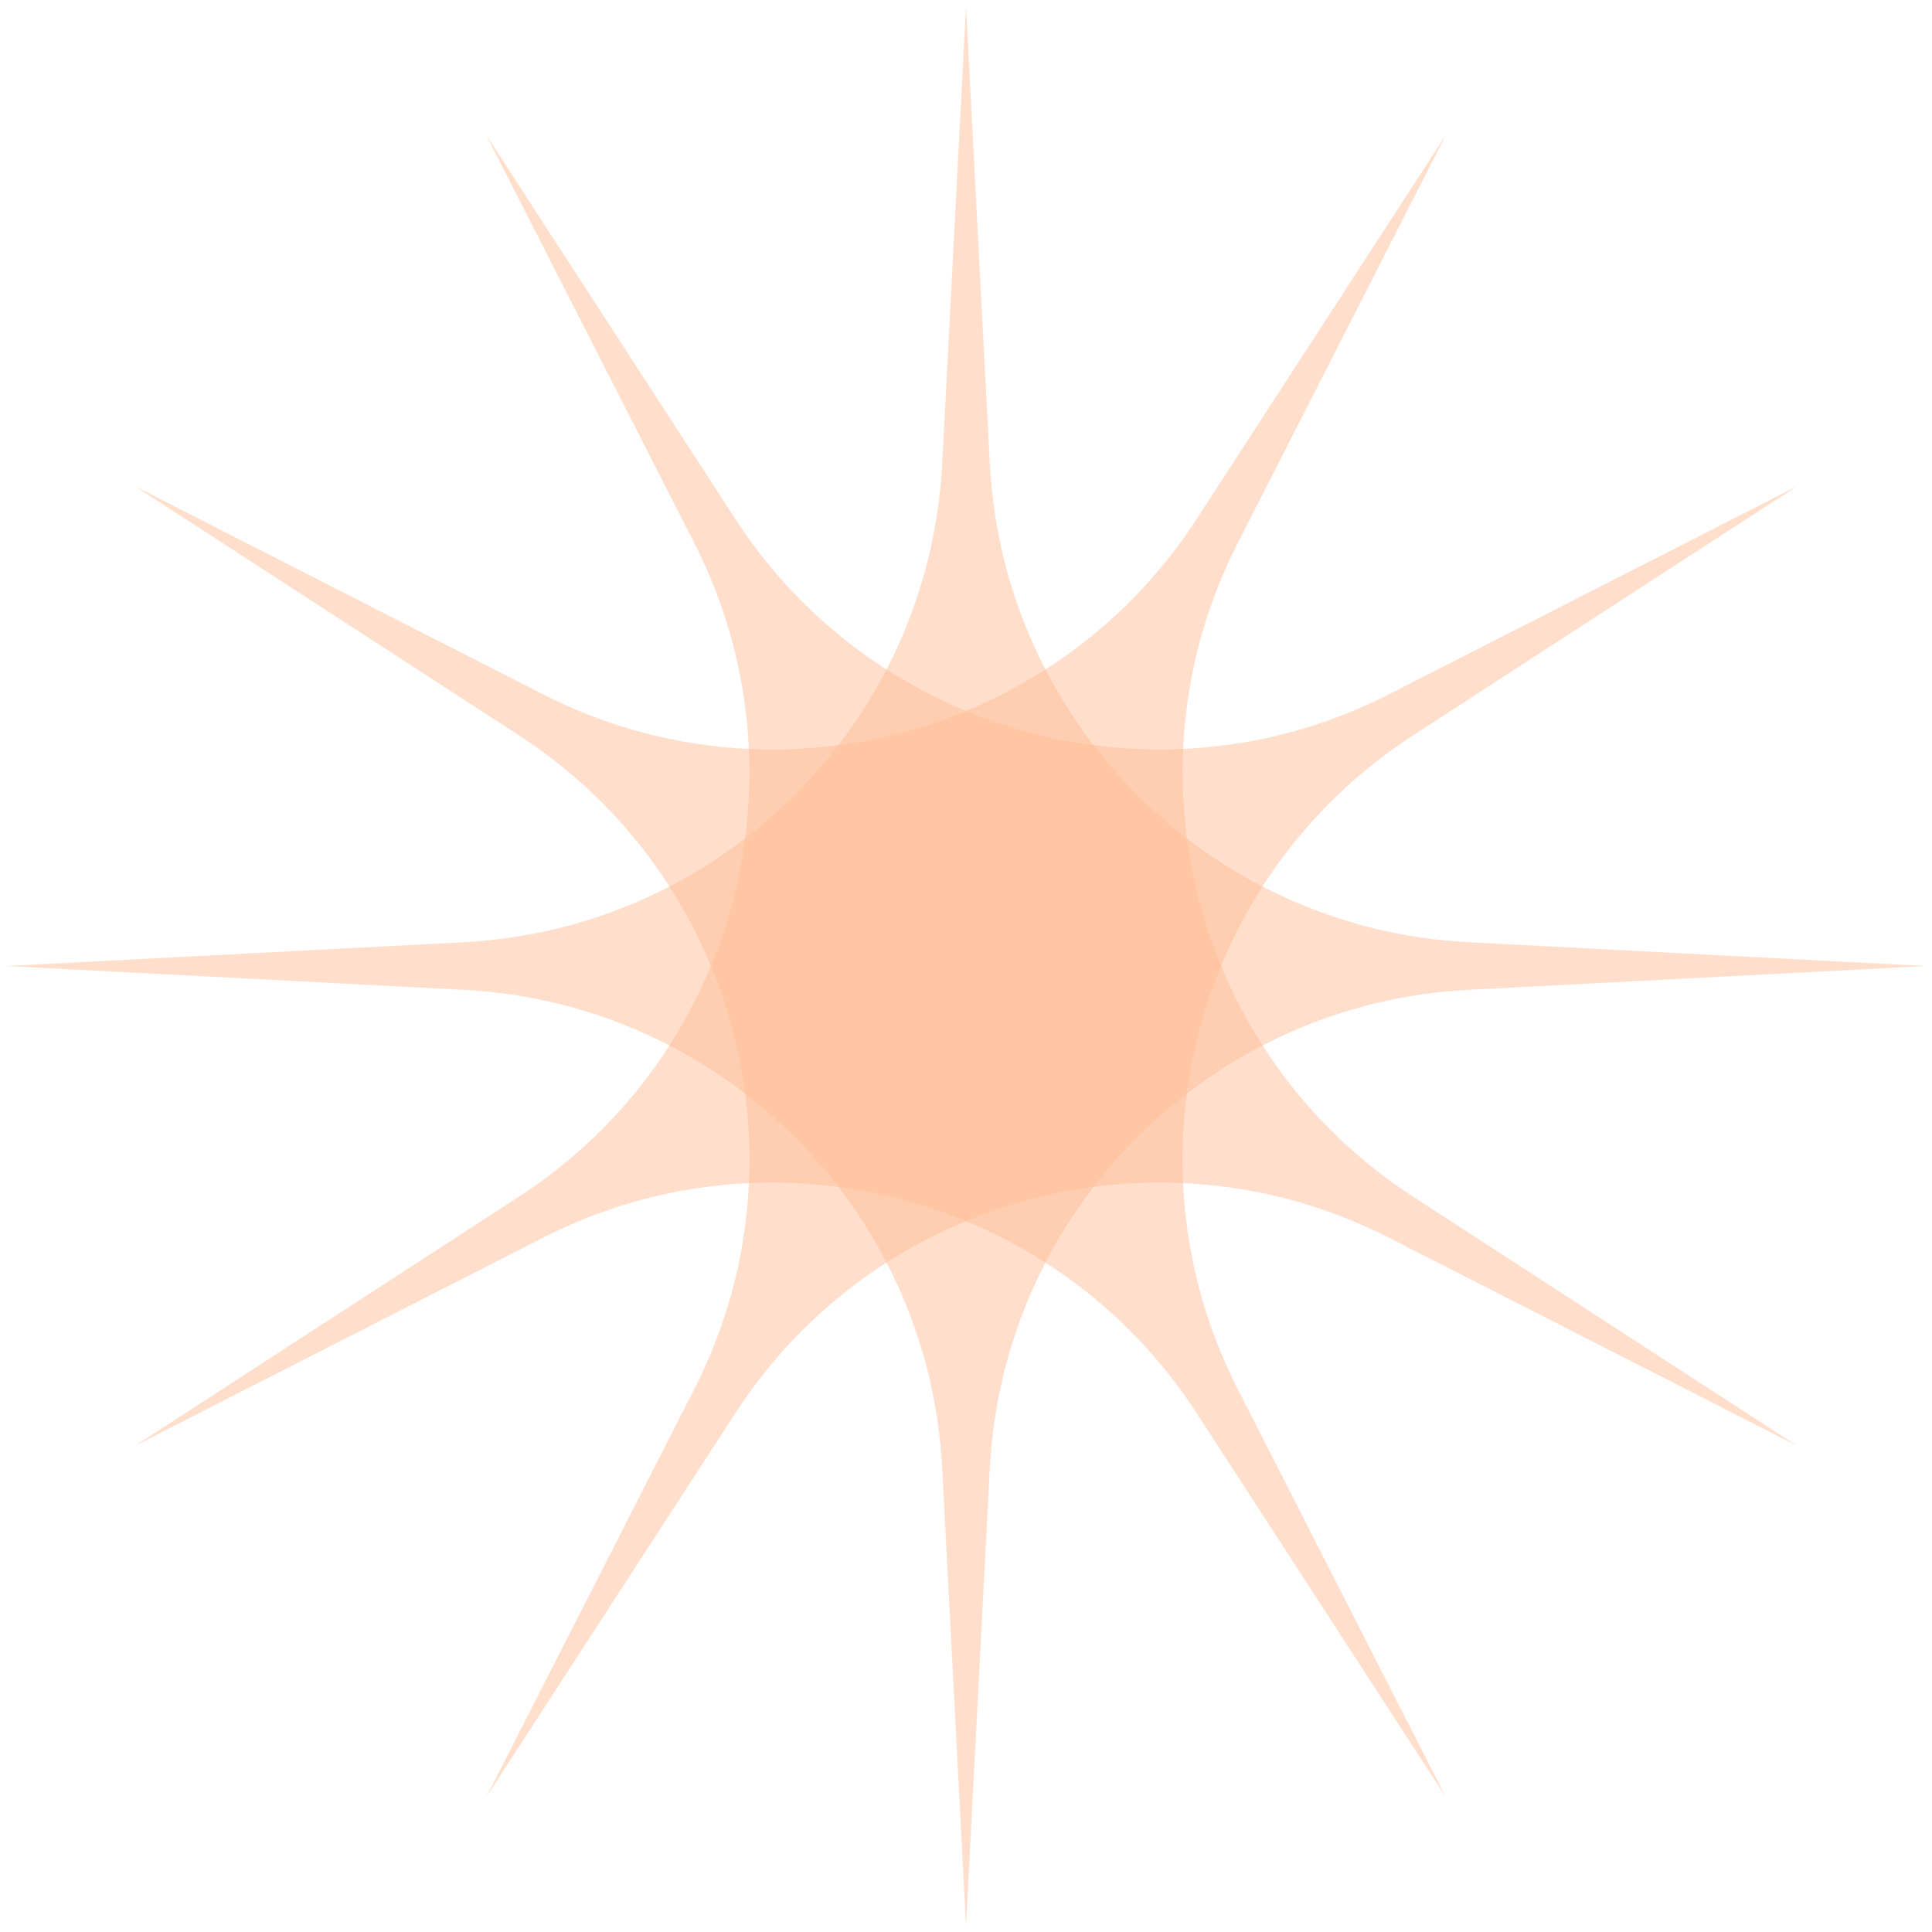 <svg width="122" height="122" viewBox="0 0 122 122" fill="none" xmlns="http://www.w3.org/2000/svg">
<path opacity="0.5" d="M61.001 0.418L62.504 29.282C63.354 45.605 76.397 58.649 92.721 59.499L121.583 61.002L92.721 62.505C76.397 63.355 63.354 76.399 62.504 92.722L61.001 121.585L59.498 92.722C58.648 76.399 45.604 63.355 29.281 62.505L0.418 61.002L29.281 59.499C45.604 58.649 58.648 45.605 59.498 29.282L61.001 0.418Z" fill="#FFBE98"/>
<path opacity="0.5" d="M91.294 8.535L78.164 34.283C70.739 48.844 75.513 66.662 89.224 75.56L113.469 91.293L87.721 78.163C73.16 70.738 55.342 75.512 46.444 89.224L30.711 113.469L43.841 87.721C51.267 73.159 46.492 55.341 32.781 46.443L8.536 30.71L34.284 43.84C48.845 51.266 66.663 46.491 75.561 32.78L91.294 8.535Z" fill="#FFBE98"/>
<path opacity="0.5" d="M113.465 30.71L89.22 46.443C75.509 55.341 70.735 73.159 78.16 87.721L91.29 113.469L75.557 89.224C66.659 75.512 48.841 70.738 34.28 78.163L8.532 91.293L32.777 75.56C46.488 66.662 51.263 48.844 43.837 34.283L30.707 8.535L46.44 32.78C55.338 46.491 73.156 51.266 87.717 43.84L113.465 30.71Z" fill="#FFBE98"/>
</svg>
